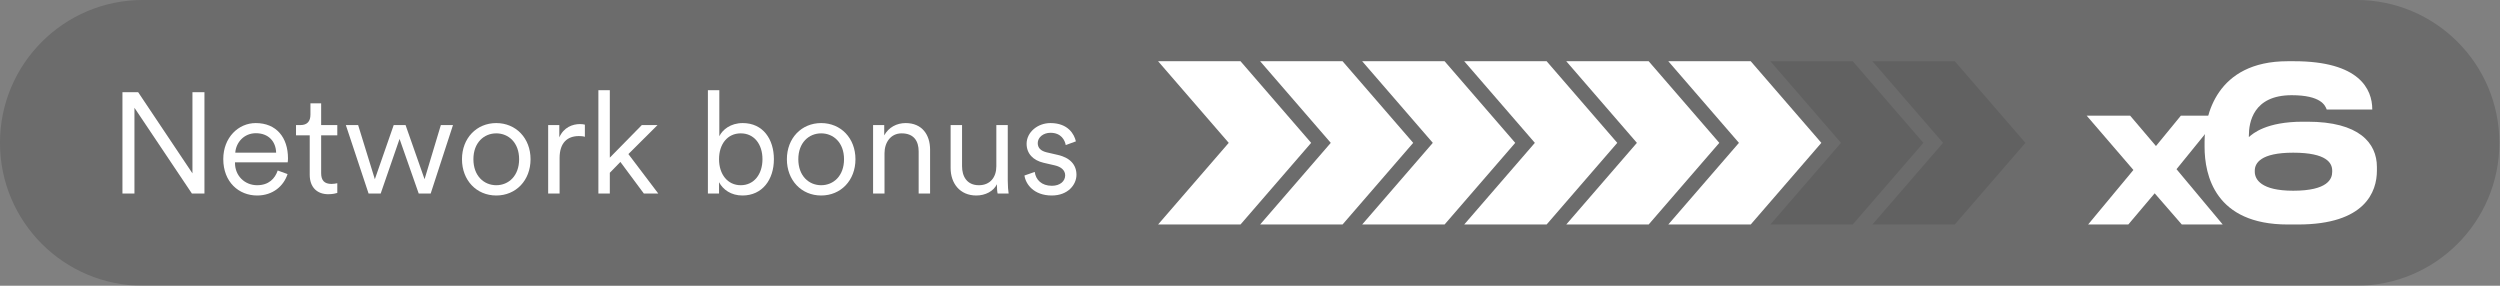 <svg width="245" height="28" viewBox="0 0 245 28" fill="none" xmlns="http://www.w3.org/2000/svg">
    <rect x="0" y="0" width="245" height="28" fill="#808080" stroke="none"/>
    <path d="M0 14C0 6.268 6.268 0 14 0H230.937C238.669 0 244.937 6.268 244.937 14C244.937 21.732 238.669 28 230.937 28H14C6.268 28 0 21.732 0 14Z" fill="black" fill-opacity="0.16"/>
    <path d="M100.397 17.199L101.405 16.849C101.503 17.619 102.077 18.207 103.085 18.207C103.883 18.207 104.387 17.759 104.387 17.185C104.387 16.681 103.981 16.345 103.365 16.205L102.273 15.953C101.251 15.715 100.607 15.057 100.607 14.091C100.607 12.971 101.671 12.061 102.945 12.061C104.681 12.061 105.283 13.167 105.437 13.853L104.443 14.217C104.359 13.755 104.009 13.013 102.945 13.013C102.245 13.013 101.699 13.461 101.699 14.021C101.699 14.497 101.993 14.791 102.581 14.931L103.673 15.183C104.849 15.449 105.493 16.135 105.493 17.129C105.493 18.095 104.667 19.159 103.071 19.159C101.307 19.159 100.509 18.039 100.397 17.199Z" fill="white"/>
    <path d="M97.697 18.053C97.375 18.739 96.563 19.159 95.681 19.159C94.057 19.159 93.161 17.955 93.161 16.471V12.257H94.281V16.289C94.281 17.269 94.743 18.151 95.933 18.151C97.039 18.151 97.641 17.367 97.641 16.303V12.257H98.761V17.703C98.761 18.221 98.803 18.697 98.845 18.963H97.767C97.725 18.809 97.697 18.445 97.697 18.109V18.053Z" fill="white"/>
    <path d="M86.682 15.015V18.963H85.562V12.257H86.654V13.265C87.088 12.481 87.872 12.061 88.754 12.061C90.364 12.061 91.148 13.209 91.148 14.665V18.963H90.028V14.833C90.028 13.853 89.58 13.069 88.362 13.069C87.284 13.069 86.682 13.965 86.682 15.015Z" fill="white"/>
    <path d="M80.475 12.061C82.407 12.061 83.835 13.545 83.835 15.603C83.835 17.675 82.407 19.159 80.475 19.159C78.543 19.159 77.115 17.675 77.115 15.603C77.115 13.545 78.543 12.061 80.475 12.061ZM80.475 13.069C79.271 13.069 78.235 13.979 78.235 15.603C78.235 17.241 79.271 18.151 80.475 18.151C81.679 18.151 82.715 17.241 82.715 15.603C82.715 13.979 81.679 13.069 80.475 13.069Z" fill="white"/>
    <path d="M70.466 18.963H69.374V8.841H70.494V13.349C70.802 12.719 71.586 12.061 72.79 12.061C74.778 12.061 75.842 13.643 75.842 15.603C75.842 17.605 74.708 19.159 72.762 19.159C71.642 19.159 70.858 18.585 70.466 17.857V18.963ZM72.594 18.151C73.882 18.151 74.722 17.087 74.722 15.603C74.722 14.119 73.896 13.069 72.594 13.069C71.292 13.069 70.466 14.119 70.466 15.603C70.466 17.087 71.306 18.151 72.594 18.151Z" fill="white"/>
    <path d="M64.438 12.257L61.582 15.099L64.508 18.963H63.094L60.798 15.869L59.762 16.933V18.963H58.642V8.841H59.762V15.449L62.898 12.257H64.438Z" fill="white"/>
    <path d="M57.318 12.215V13.405C57.136 13.349 56.926 13.335 56.73 13.335C55.61 13.335 54.84 13.979 54.84 15.491V18.963H53.72V12.257H54.812V13.461C55.246 12.481 56.1 12.159 56.842 12.159C57.024 12.159 57.22 12.187 57.318 12.215Z" fill="white"/>
    <path d="M48.634 12.061C50.566 12.061 51.994 13.545 51.994 15.603C51.994 17.675 50.566 19.159 48.634 19.159C46.702 19.159 45.274 17.675 45.274 15.603C45.274 13.545 46.702 12.061 48.634 12.061ZM48.634 13.069C47.43 13.069 46.394 13.979 46.394 15.603C46.394 17.241 47.43 18.151 48.634 18.151C49.838 18.151 50.874 17.241 50.874 15.603C50.874 13.979 49.838 13.069 48.634 13.069Z" fill="white"/>
    <path d="M38.583 12.257H39.745L41.607 17.563L43.203 12.257H44.393L42.209 18.963H41.033L39.157 13.615L37.309 18.963H36.119L33.893 12.257H35.097L36.735 17.563L38.583 12.257Z" fill="white"/>
    <path d="M31.473 10.129V12.257H33.055V13.265H31.473V16.975C31.473 17.675 31.781 18.025 32.495 18.025C32.691 18.025 32.943 17.983 33.055 17.955V18.907C32.929 18.949 32.607 19.033 32.173 19.033C31.067 19.033 30.353 18.347 30.353 17.129V13.265H29.009V12.257H29.443C30.129 12.257 30.423 11.865 30.423 11.235V10.129H31.473Z" fill="white"/>
    <path d="M23.057 14.959H27.061C27.033 13.895 26.347 13.055 25.073 13.055C23.911 13.055 23.127 13.965 23.057 14.959ZM27.215 16.709L28.181 17.059C27.803 18.221 26.753 19.159 25.199 19.159C23.407 19.159 21.881 17.843 21.881 15.589C21.881 13.475 23.365 12.061 25.059 12.061C27.089 12.061 28.223 13.475 28.223 15.519C28.223 15.659 28.209 15.813 28.195 15.911H23.029V15.967C23.029 17.241 23.995 18.151 25.199 18.151C26.333 18.151 26.949 17.507 27.215 16.709Z" fill="white"/>
    <path d="M20.036 18.963H18.804L13.176 10.563V18.963H12V9.037H13.54L18.86 16.989V9.037H20.036V18.963Z" fill="white"/>
    <path d="M113.493 6H121.57L128.493 14L121.57 22H113.493L120.416 14L113.493 6Z" fill="white"/>
    <path d="M123.493 6H131.57L138.493 14L131.57 22H123.493L130.416 14L123.493 6Z" fill="white"/>
    <path d="M133.493 6H141.57L148.493 14L141.57 22H133.493L140.416 14L133.493 6Z" fill="white"/>
    <path d="M143.493 6H151.57L158.493 14L151.57 22H143.493L150.416 14L143.493 6Z" fill="white"/>
    <path d="M153.493 6H161.57L168.493 14L161.57 22H153.493L160.416 14L153.493 6Z" fill="white"/>
    <path d="M163.493 6H171.57L178.493 14L171.57 22H163.493L170.416 14L163.493 6Z" fill="white"/>
    <path d="M173.493 6H181.57L188.493 14L181.57 22H173.493L180.416 14L173.493 6Z" fill="black" fill-opacity="0.1"/>
    <path d="M183.493 6H191.57L198.493 14L191.57 22H183.493L190.416 14L183.493 6Z" fill="black" fill-opacity="0.1"/>
    <path d="M213.815 22L211.159 18.944L208.575 22H204.635L209.074 16.657L204.493 11.334H208.753L211.284 14.312L213.726 11.334H217.559L213.298 16.58L217.826 22H213.815Z" fill="white"/>
    <path d="M225.206 22H224.193C217.082 22 216.048 17.183 216.048 14.377V13.895C216.048 11.403 217.165 6 224.193 6H224.813C231.221 6 232.482 8.743 232.482 10.712V10.733H228.017C227.873 10.335 227.459 9.33 224.586 9.33C220.803 9.33 220.389 12.011 220.389 13.288V13.435C220.782 13.079 222.105 11.927 225.681 11.927H226.136C231.18 11.927 232.937 14 232.937 16.366V16.723C232.937 18.775 231.8 22 225.206 22ZM220.968 16.827C220.968 17.581 221.588 18.691 224.731 18.691C228.141 18.691 228.555 17.518 228.555 16.848V16.723C228.555 15.989 228.038 14.963 224.731 14.963C221.547 14.963 220.968 15.989 220.968 16.723V16.827Z" fill="white"/>
</svg>
